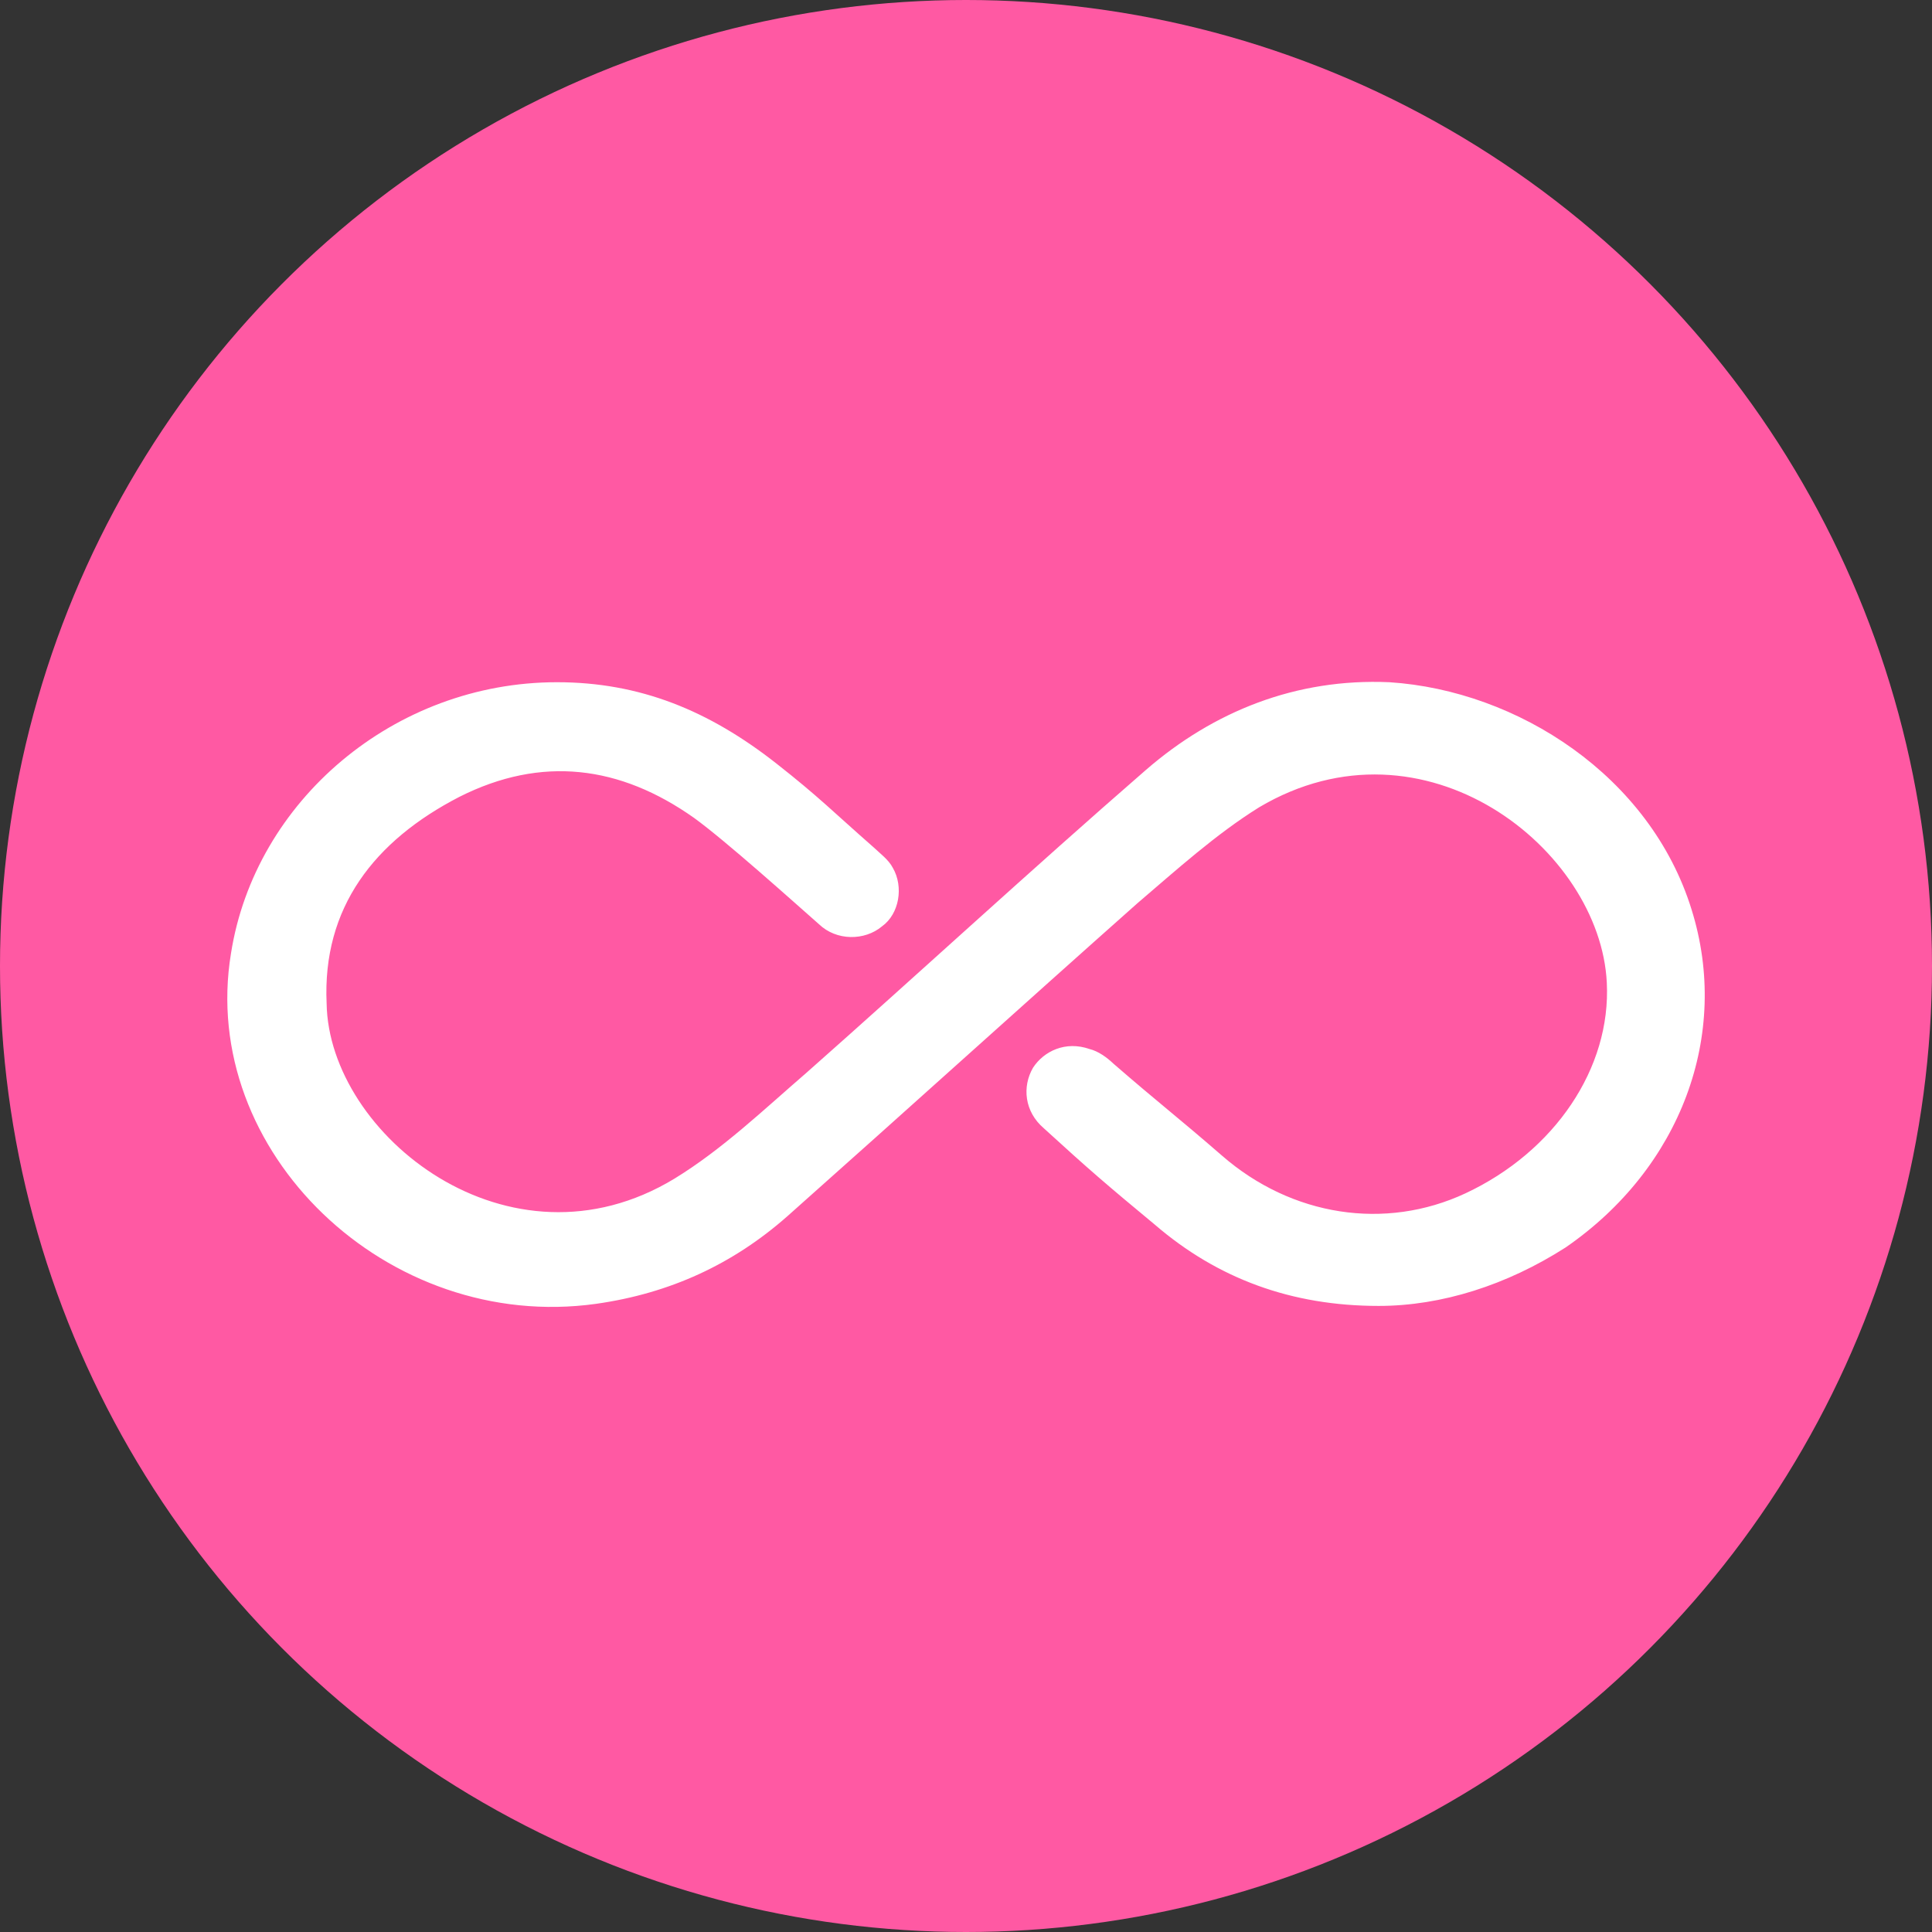 <svg width="34" height="34" viewBox="0 0 34 34" fill="none" xmlns="http://www.w3.org/2000/svg">
<rect x="0" y="0" width="34" height="34" fill="#333333" stroke="none"/>
<circle cx="17" cy="17" r="17" fill="#FF59A3"/>
<path d="M24.261 22.982C22.731 22.982 21.43 22.505 20.321 21.55C19.48 20.853 19.173 20.59 18.37 19.856C18.026 19.562 17.987 19.122 18.179 18.791C18.37 18.497 18.753 18.314 19.173 18.461C19.326 18.498 19.479 18.608 19.594 18.718C20.397 19.415 20.703 19.641 21.507 20.339C22.731 21.404 24.376 21.661 25.791 21C27.359 20.266 28.354 18.797 28.277 17.292C28.162 14.943 25.064 12.483 22.157 14.208C21.392 14.685 20.704 15.309 20.015 15.897C17.949 17.732 15.922 19.568 13.857 21.403C12.901 22.247 11.791 22.761 10.491 22.945C6.819 23.459 3.491 20.265 4.065 16.778C4.486 14.098 6.934 12.006 9.802 12.006C11.256 12.006 12.473 12.501 13.665 13.438C14.413 14.025 14.674 14.298 15.369 14.907C15.484 15.017 15.637 15.127 15.713 15.274C15.904 15.604 15.828 16.082 15.522 16.302C15.216 16.559 14.719 16.559 14.413 16.265C13.954 15.861 12.77 14.796 12.212 14.392C10.912 13.474 9.534 13.291 8.081 14.025C6.589 14.796 5.671 15.971 5.748 17.659C5.786 19.972 8.961 22.505 11.868 20.743C12.709 20.229 13.436 19.532 14.201 18.871C16.152 17.146 18.141 15.31 20.168 13.548C21.354 12.52 22.807 11.933 24.452 12.006C26.709 12.153 29.042 13.658 29.769 16.007C30.458 18.21 29.578 20.559 27.551 21.954C26.518 22.615 25.371 22.982 24.262 22.982H24.261Z" fill="white"/>
</svg>
